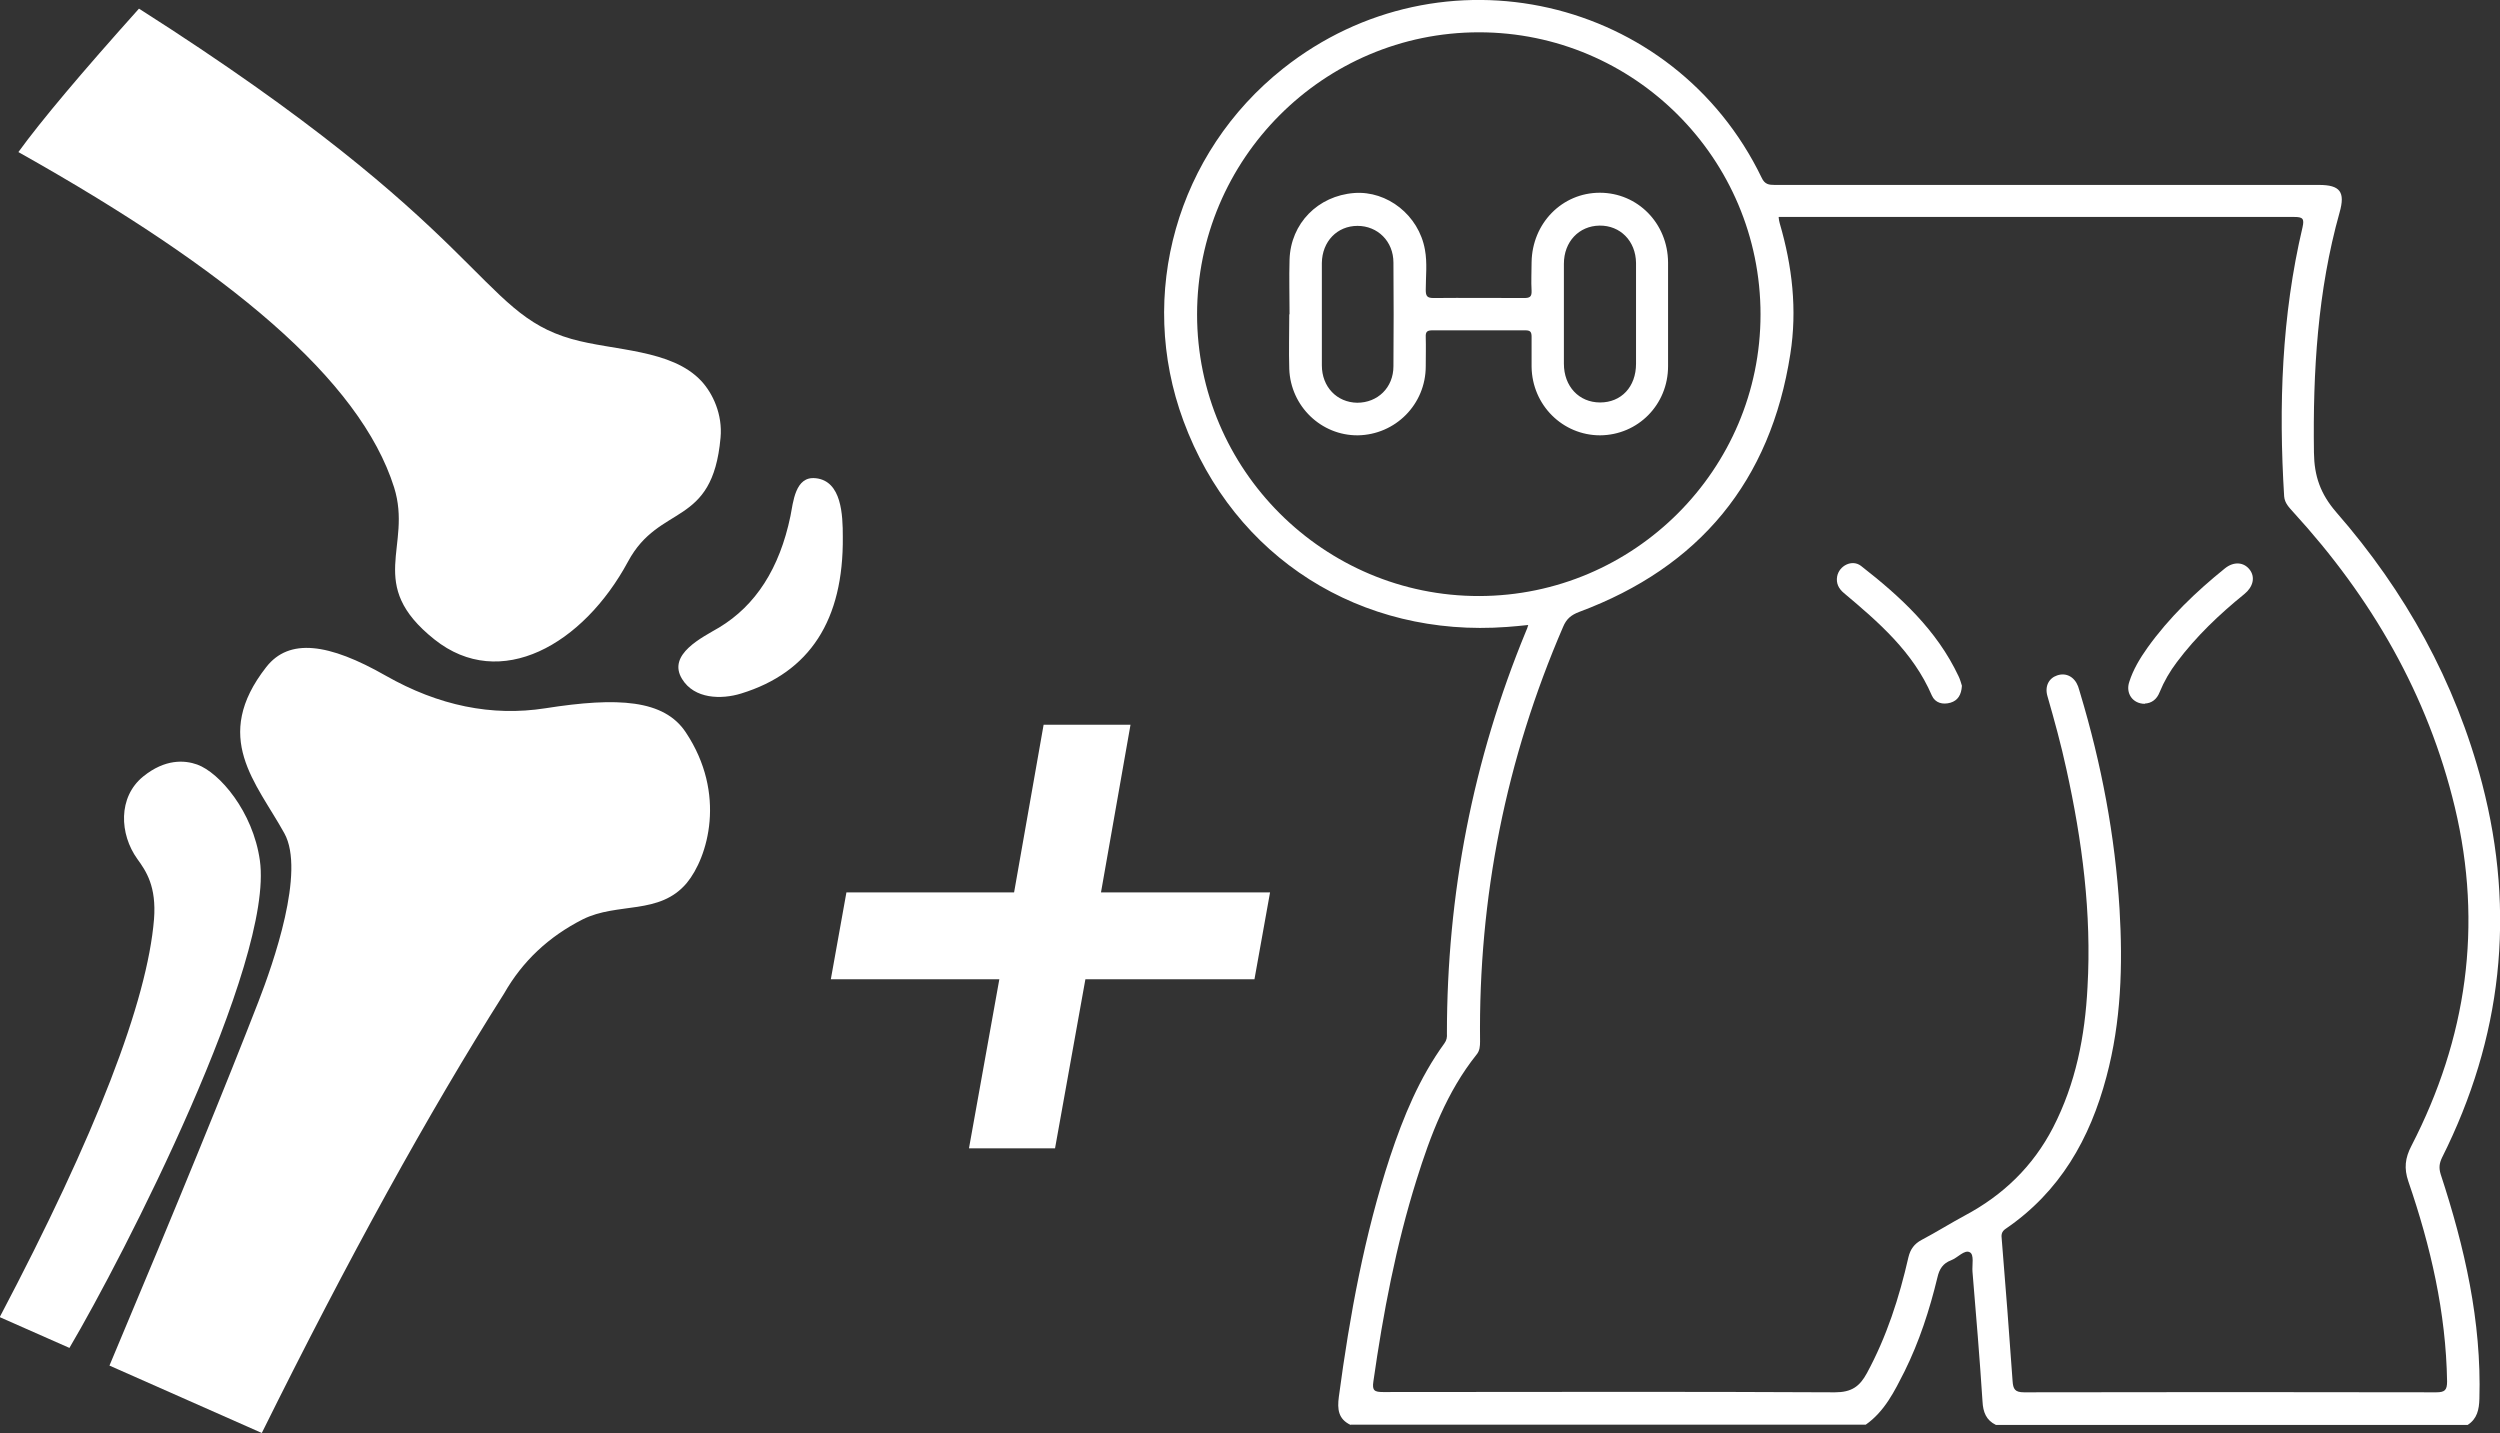 <svg xmlns="http://www.w3.org/2000/svg" id="Camada_2" viewBox="0 0 89.76 51.46"><rect x="0" y="0" width="89.76" height="51.46" fill="#333333" stroke="none"/><defs><style>      .cls-1, .cls-2 {        fill: #fff;      }      .cls-2 {        fill-rule: evenodd;      }    </style></defs><g id="Camada_1-2" data-name="Camada_1"><g><path class="cls-2" d="M4.99.31C2.92,2.62,1.48,4.33.66,5.46c7.54,4.23,12.27,8.17,13.49,12.04.67,2.14-1.05,3.47,1.45,5.46,2.36,1.88,5.34.19,6.95-2.8,1.13-2.1,3.03-1.2,3.32-4.44.08-.84-.28-1.6-.69-2.04-1.07-1.15-3.15-1.08-4.66-1.51-3.39-.97-2.95-3.85-15.53-11.86h0ZM29.28,17.17c-.73-.08-.8.86-.9,1.36-.39,1.88-1.25,3.21-2.56,4-.59.35-1.88.96-1.33,1.85.44.72,1.41.74,2.12.52,2.47-.76,3.68-2.64,3.65-5.63,0-.78-.04-2-.97-2.1h0ZM2.49,48.4c1.94-3.29,7.36-13.85,6.84-17.51-.25-1.76-1.45-3.15-2.25-3.44-.45-.16-1.15-.21-1.94.43-.91.74-.85,2.07-.21,2.96.32.44.69.99.6,2.16-.24,2.95-2.08,7.72-5.54,14.29l2.49,1.1h0ZM9.56,23.95c.82-1.05,2.24-.86,4.29.31,1.9,1.08,3.81,1.47,5.73,1.17,2.61-.41,4.26-.31,5.04.86,1.48,2.22.79,4.5.04,5.41-.98,1.17-2.48.68-3.74,1.31-1.22.62-2.16,1.5-2.82,2.66-2.71,4.28-5.61,9.54-8.7,15.78l-5.47-2.42c2.45-5.82,4.23-10.18,5.35-13.07.53-1.37,1.69-4.67.93-6.04-1.01-1.83-2.63-3.44-.65-5.97Z"></path><path class="cls-1" d="M48.49,51.16c-.44-.21-.48-.56-.42-1.01.39-2.92.92-5.82,1.84-8.62.48-1.44,1.05-2.83,1.95-4.07.08-.11.1-.22.09-.35,0-5,.93-9.82,2.84-14.45.03-.06.05-.12.08-.22-.27.03-.51.05-.76.07-5.24.39-9.8-2.47-11.62-7.4-1.68-4.54-.24-9.62,3.58-12.65,5.69-4.51,14.03-2.6,17.18,3.92.11.24.26.26.47.26,6.51,0,13.03,0,19.54,0,.76,0,.95.25.74.99-.79,2.82-.96,5.71-.92,8.62.01.84.23,1.48.8,2.14,2.48,2.84,4.28,6.08,5.24,9.75,1.21,4.65.71,9.13-1.44,13.42-.1.21-.12.37-.05.6.86,2.62,1.47,5.28,1.39,8.06-.01.39-.08.72-.42.94h-16.94c-.35-.17-.46-.46-.48-.84-.1-1.55-.23-3.1-.36-4.66-.02-.24.07-.62-.1-.7-.19-.1-.43.2-.67.29-.29.11-.42.31-.49.62-.28,1.16-.65,2.3-1.18,3.37-.36.71-.71,1.43-1.39,1.91h-18.49ZM63.86,7.8c.01.09.02.15.04.22.45,1.54.63,3.1.38,4.69-.71,4.57-3.26,7.65-7.58,9.26-.29.11-.46.25-.58.54-2.05,4.75-3.04,9.71-2.98,14.88,0,.17-.01.34-.13.48-1.06,1.33-1.65,2.89-2.15,4.49-.74,2.36-1.2,4.79-1.55,7.24-.05.33.04.38.35.38,5.41,0,10.82-.02,16.22.01.6,0,.89-.21,1.15-.69.71-1.31,1.16-2.71,1.49-4.16.07-.29.21-.48.47-.62.53-.28,1.04-.6,1.56-.88,1.37-.73,2.44-1.76,3.16-3.15.82-1.59,1.15-3.29,1.24-5.05.15-2.65-.19-5.25-.76-7.83-.19-.88-.43-1.75-.68-2.62-.1-.35.05-.64.35-.74.32-.11.62.05.75.39.03.08.05.17.08.26.76,2.53,1.25,5.11,1.41,7.74.12,2.02.06,4.04-.47,6.02-.59,2.23-1.67,4.13-3.62,5.46-.15.1-.16.22-.14.37.14,1.7.27,3.4.39,5.1.02.28.08.4.41.4,4.93-.01,9.87-.01,14.8,0,.31,0,.39-.08.39-.39-.04-2.48-.59-4.85-1.39-7.18-.16-.47-.12-.84.11-1.28,1.99-3.86,2.57-7.91,1.56-12.15-.97-4.05-3-7.54-5.8-10.6-.15-.17-.31-.32-.33-.57-.2-3.25-.09-6.48.66-9.66.07-.31.01-.37-.3-.37-6.05,0-12.1,0-18.15,0-.11,0-.22,0-.35,0ZM63.21,11.29c0-5.59-4.53-10.13-10.11-10.13-5.58,0-10.12,4.55-10.12,10.13,0,5.58,4.56,10.12,10.13,10.11,5.57-.01,10.1-4.55,10.1-10.11Z"></path><path class="cls-1" d="M70.44,24.63c-.02.31-.14.52-.41.6-.28.08-.55.01-.67-.26-.67-1.56-1.91-2.63-3.16-3.68-.19-.16-.28-.35-.24-.59.07-.39.54-.63.86-.38,1.41,1.1,2.72,2.3,3.5,3.96.06.12.09.25.12.34Z"></path><path class="cls-1" d="M77.01,25.27c-.44,0-.7-.38-.56-.79.14-.44.38-.84.65-1.22.78-1.09,1.74-2.01,2.78-2.85.32-.26.68-.23.89.04.21.27.13.62-.19.88-.9.73-1.73,1.52-2.42,2.44-.25.33-.46.69-.62,1.08-.1.26-.29.4-.53.41Z"></path><path class="cls-1" d="M46.3,11.28c0-.65-.02-1.31,0-1.96.04-1.3,1.02-2.29,2.32-2.39,1.19-.09,2.32.8,2.54,2.03.09.48.03.97.03,1.45,0,.22.05.29.28.29,1.08-.01,2.17,0,3.25,0,.2,0,.28-.04.27-.26-.02-.34,0-.68,0-1.02.02-1.41,1.1-2.5,2.45-2.5,1.36,0,2.44,1.1,2.45,2.5,0,1.24,0,2.48,0,3.73,0,1.38-1.08,2.47-2.44,2.48-1.34,0-2.44-1.08-2.46-2.46,0-.36,0-.72,0-1.08,0-.18-.05-.23-.23-.23-1.11,0-2.21,0-3.32,0-.19,0-.26.04-.25.24.01.35,0,.7,0,1.05,0,1.37-1.09,2.46-2.44,2.48-1.31.01-2.41-1.04-2.46-2.38-.02-.65,0-1.31,0-1.96ZM58.74,11.27c0-.61,0-1.22,0-1.83-.01-.79-.57-1.35-1.31-1.34-.74.01-1.28.58-1.28,1.37,0,1.2,0,2.39,0,3.59,0,.81.54,1.39,1.3,1.39.76,0,1.29-.56,1.29-1.39,0-.6,0-1.2,0-1.79ZM47.46,11.29c0,.61,0,1.22,0,1.83,0,.77.54,1.33,1.27,1.34.73,0,1.3-.54,1.3-1.31.01-1.24.01-2.48,0-3.72,0-.77-.57-1.32-1.29-1.32-.73,0-1.27.56-1.28,1.33,0,.62,0,1.24,0,1.86Z"></path><path class="cls-1" d="M45.04,35.16h-6.07l-1.09,6.07h-3.09l1.09-6.07h-6.05l.56-3.12h6.02l1.06-6.02h3.12l-1.06,6.02h6.07l-.56,3.12Z"></path></g></g></svg>